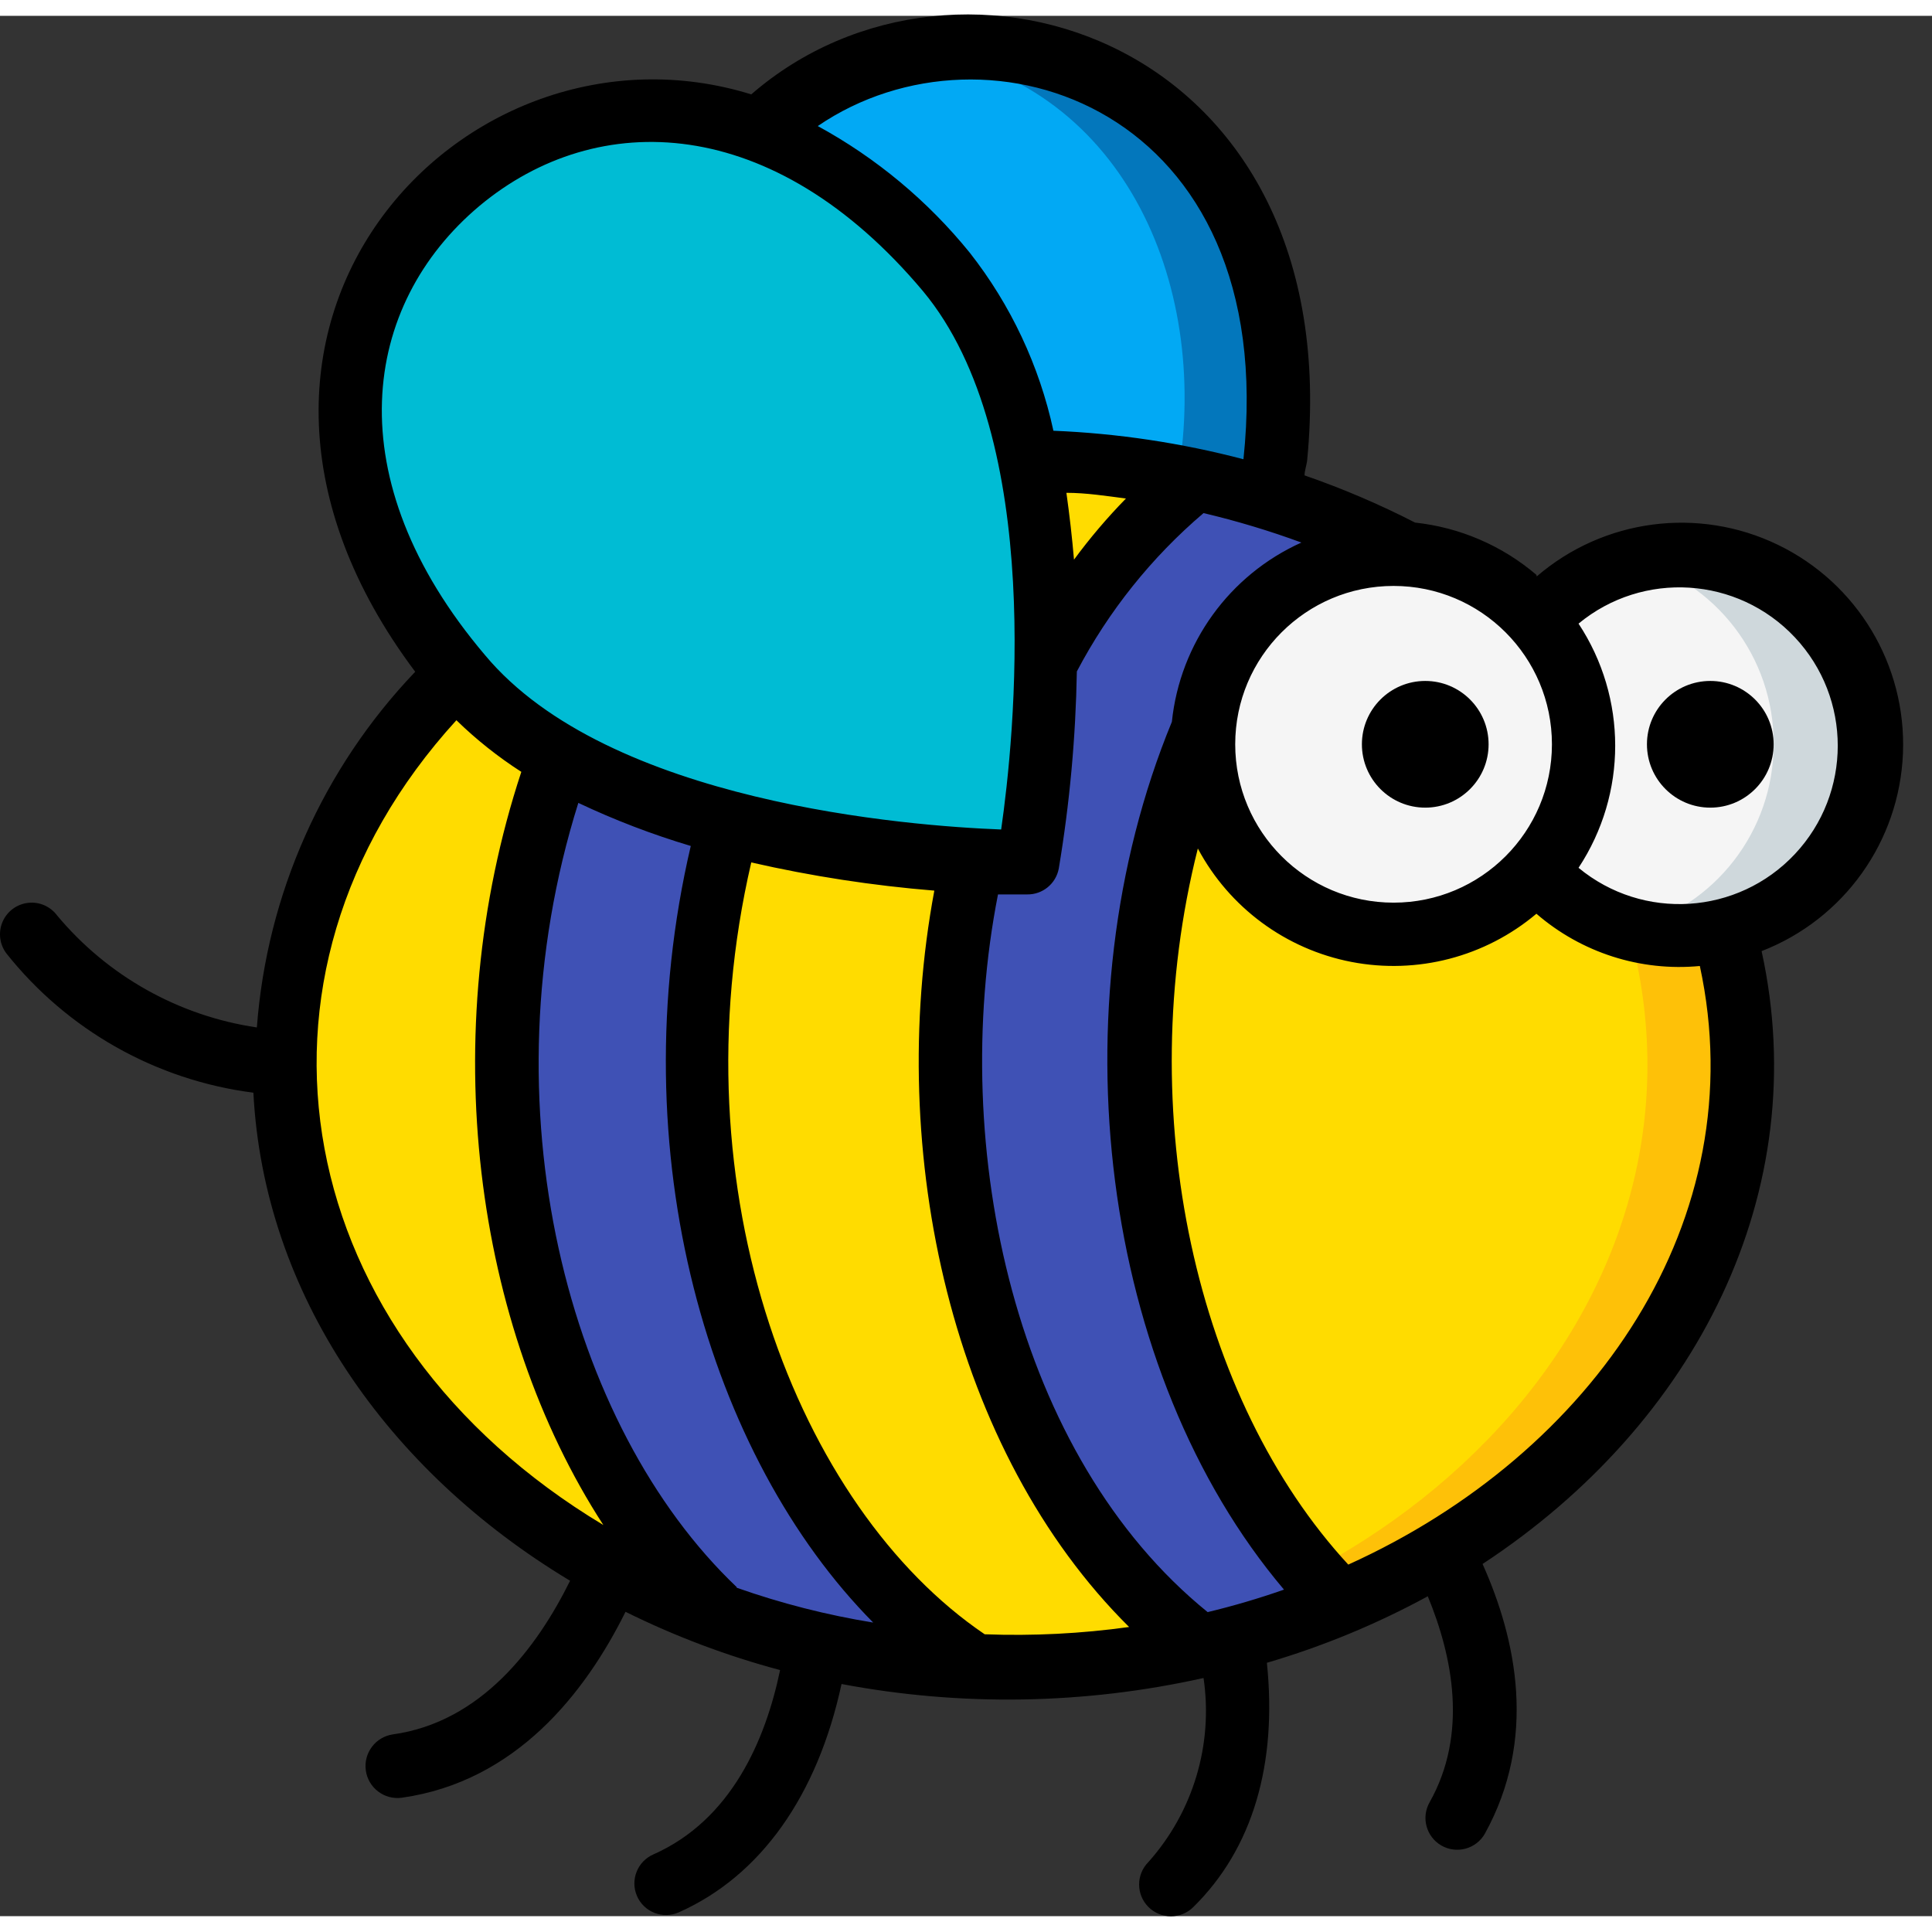 <svg height="512" viewBox="0 0 61 60" width="512" xmlns="http://www.w3.org/2000/svg"><rect x="0" y="0" width="61" height="60" fill="#333333" stroke="none"/><g id="032---Bee" fill="none" fill-rule="evenodd"><g id="Icons" transform="translate(8)"><g fill-rule="nonzero"><path id="Shape" d="m32.27 14c-.041.414-.111.825-.21 1.23-2.463-.763-5.022-1.167-7.6-1.2-.372-2.161-1.265-4.2-2.6-5.94-1.535-1.965-3.554-3.499-5.86-4.45 5.76-5.64 17.52-2.35 16.27 10.36z" fill="#0377bc"/><path id="Shape" d="m29.2 14.5c-1.562-.31-3.148-.477-4.74-.5-.372-2.161-1.265-4.2-2.6-5.94-1.539-1.954-3.558-3.477-5.86-4.42 1.362-1.344 3.11-2.229 5-2.53 6.37.89 9.22 7.25 8.2 13.39z" fill="#02a9f4"/><path id="Shape" d="m22.5 52.08c-12-.64-22.13-9.15-21.47-20 .339-4.292 2.26-8.304 5.39-11.26l18-6.76c4.181.036 8.294 1.064 12 3l10 11.81c3.58 12.9-9.33 24.13-23.92 23.21z" fill="#fec108"/><path id="Shape" d="m22.5 52.08c-12-.64-21.5-8.91-21.5-19 .067-4.662 2.023-9.097 5.42-12.29l17.58-6.62c3.29.341 6.487 1.301 9.42 2.83l10 11.81c3.24 11.73-7.17 22.54-20.92 23.27z" fill="#ffdc00"/><path id="Shape" d="m30 22.5c-3.72 8.87-2.31 21 4.28 27.6-1.427.601-2.906 1.066-4.42 1.39-6.94-5.34-9.17-16.18-7.18-24.79 1.07.06 1.72.06 1.72.06.362-2.088.563-4.201.6-6.32 1.155-2.259 2.778-4.246 4.76-5.83 2.319.489 4.559 1.294 6.66 2.39-.14-.01-.28-.01-.42 0-3.124-.011-5.734 2.377-6 5.49z" fill="#3f51b5"/><path id="Shape" d="m22.75 52.1c-2.734-.122-5.432-.665-8-1.61-6.66-6.19-8.38-18-5.06-27.07 1.672.926 3.457 1.632 5.31 2.1-3 10.98 1 22.28 7.75 26.58z" fill="#3f51b5"/></g><path id="Shape" d="m41.58 20.79-.01-.01" stroke="#000" stroke-linecap="round" stroke-linejoin="round" stroke-width="2"/><path id="Shape" d="m21.86 8.07c5 5.94 2.56 18.69 2.56 18.69s-13 0-17.92-5.89-4.24-12.09 0-15.62 10.41-3.12 15.36 2.82z" fill="#00bcd4" fill-rule="nonzero"/><path id="Shape" d="m51 23c.013 2.501-1.527 4.748-3.864 5.638s-4.982.238-6.636-1.638v-8c1.654-1.876 4.299-2.529 6.636-1.638s3.877 3.137 3.864 5.638z" fill="#cfd8dc" fill-rule="nonzero"/><path id="Shape" d="m48 23c0 2.736-1.851 5.126-4.5 5.81-1.163-.302-2.208-.947-3-1.85v-7.96c.789-.907 1.835-1.553 3-1.85 2.664.688 4.519 3.099 4.5 5.85z" fill="#f5f5f5" fill-rule="nonzero"/><circle id="Oval" cx="36" cy="23" fill="#f5f5f5" fill-rule="nonzero" r="6"/></g><g id="Layer_10" fill="#000" fill-rule="nonzero" transform="translate(0 -1)"><path id="Shape" d="m48.51 18.65c-1.082-.923-2.416-1.498-3.83-1.65-1.127-.578-2.293-1.076-3.49-1.49 0-.15.06-.31.08-.46 1.3-13.3-11-17.26-17.55-11.57-9.09-2.82-18.72 7.42-10.61 18.23-2.917 3.052-4.684 7.021-5 11.23-2.467-.364-4.714-1.624-6.31-3.54-.214-.286-.565-.436-.92-.393-.355.043-.66.271-.8.6-.14.329-.095.707.12.993 1.927 2.427 4.726 4.006 7.8 4.4.33 6.35 4.21 11.93 10 15.41-1.06 2.14-2.82 4.46-5.59 4.85-.552.077-.937.588-.86 1.14s.588.937 1.14.86c3.59-.51 5.78-3.29 7.06-5.87 1.562.774 3.196 1.39 4.88 1.84-.46 2.21-1.54 4.73-4 5.82-.504.22-.736.805-.52 1.31.105.245.304.437.552.535.248.098.524.092.768-.015 2.59-1.15 4.38-3.69 5.14-7.21 3.783.714 7.672.649 11.43-.19.309 2.099-.328 4.227-1.74 5.81-.392.392-.392 1.028 0 1.42s1.028.392 1.42 0c1.88-1.85 2.65-4.52 2.32-7.71 1.763-.517 3.466-1.221 5.08-2.1.79 1.91 1.27 4.35.06 6.5-.276.48-.11 1.094.37 1.37.48.276 1.094.11 1.37-.37 1.66-3 1-6.13-.07-8.52 6.76-4.44 10.47-11.76 8.81-19.35 2.599-1.008 4.352-3.462 4.463-6.247.111-2.785-1.441-5.371-3.951-6.583-2.51-1.212-5.5-.819-7.612 1zm-10.38 32.75c-6.06-4.91-8.2-14.61-6.62-22.66h.92c.489.008.912-.339 1-.82.344-2.056.534-4.135.57-6.22 1.002-1.906 2.36-3.604 4-5 1.048.248 2.08.558 3.09.93-2.274 1.023-3.832 3.179-4.09 5.66-3.71 9-2.25 20.56 3.54 27.4-.791.277-1.595.514-2.41.71zm-4.22-33.23c-.06-.7-.14-1.4-.24-2.11.63 0 1.26.1 1.88.18-.591.604-1.139 1.249-1.64 1.93zm10.09.83c2.761 0 5 2.239 5 5s-2.239 5-5 5-5-2.239-5-5 2.239-5 5-5zm-4.74-4c-1.962-.515-3.973-.817-6-.9-.443-2.049-1.346-3.971-2.64-5.62-1.323-1.634-2.954-2.993-4.8-4 5.37-3.67 14.62-.58 13.44 10.52zm-24.12-8c3.73-3.11 9.28-2.93 14 2.69 3.88 4.66 2.88 14.16 2.47 17-2.89-.11-12.41-.84-16.3-5.51-4.72-5.57-3.89-11.06-.17-14.18zm8.12 43.61c-5.33-5.07-8-15.21-5-24.76 1.147.543 2.334.997 3.55 1.36-2.27 9.7.59 19.3 5.76 24.52-1.466-.238-2.909-.606-4.31-1.1zm-8.85-27.37c.627.611 1.314 1.157 2.05 1.63-2.74 8.3-1.48 17.51 2.59 23.78-9.88-5.93-12.05-17.29-4.64-25.41zm16.68 28.86c-5.9-4-9.78-14-7.37-24.37 1.903.435 3.834.732 5.78.89-1.55 8.3.57 17.72 6.15 23.25-1.51.21-3.036.287-4.56.23zm11.48-2.2c-4.79-5.19-6.86-14.25-4.75-22.61.994 1.865 2.778 3.182 4.853 3.582 2.076.4 4.221-.159 5.837-1.522 1.423 1.231 3.287 1.828 5.16 1.65 1.73 8-3.33 15.38-11.1 18.9zm7.27-22c1.543-2.338 1.543-5.372 0-7.71 2.034-1.68 5.024-1.491 6.83.433 1.806 1.924 1.806 4.92 0 6.844-1.806 1.924-4.796 2.114-6.83.433z"/><circle id="Oval" cx="45" cy="24" r="2"/><circle id="Oval" cx="54" cy="24" r="2"/></g></g></svg>